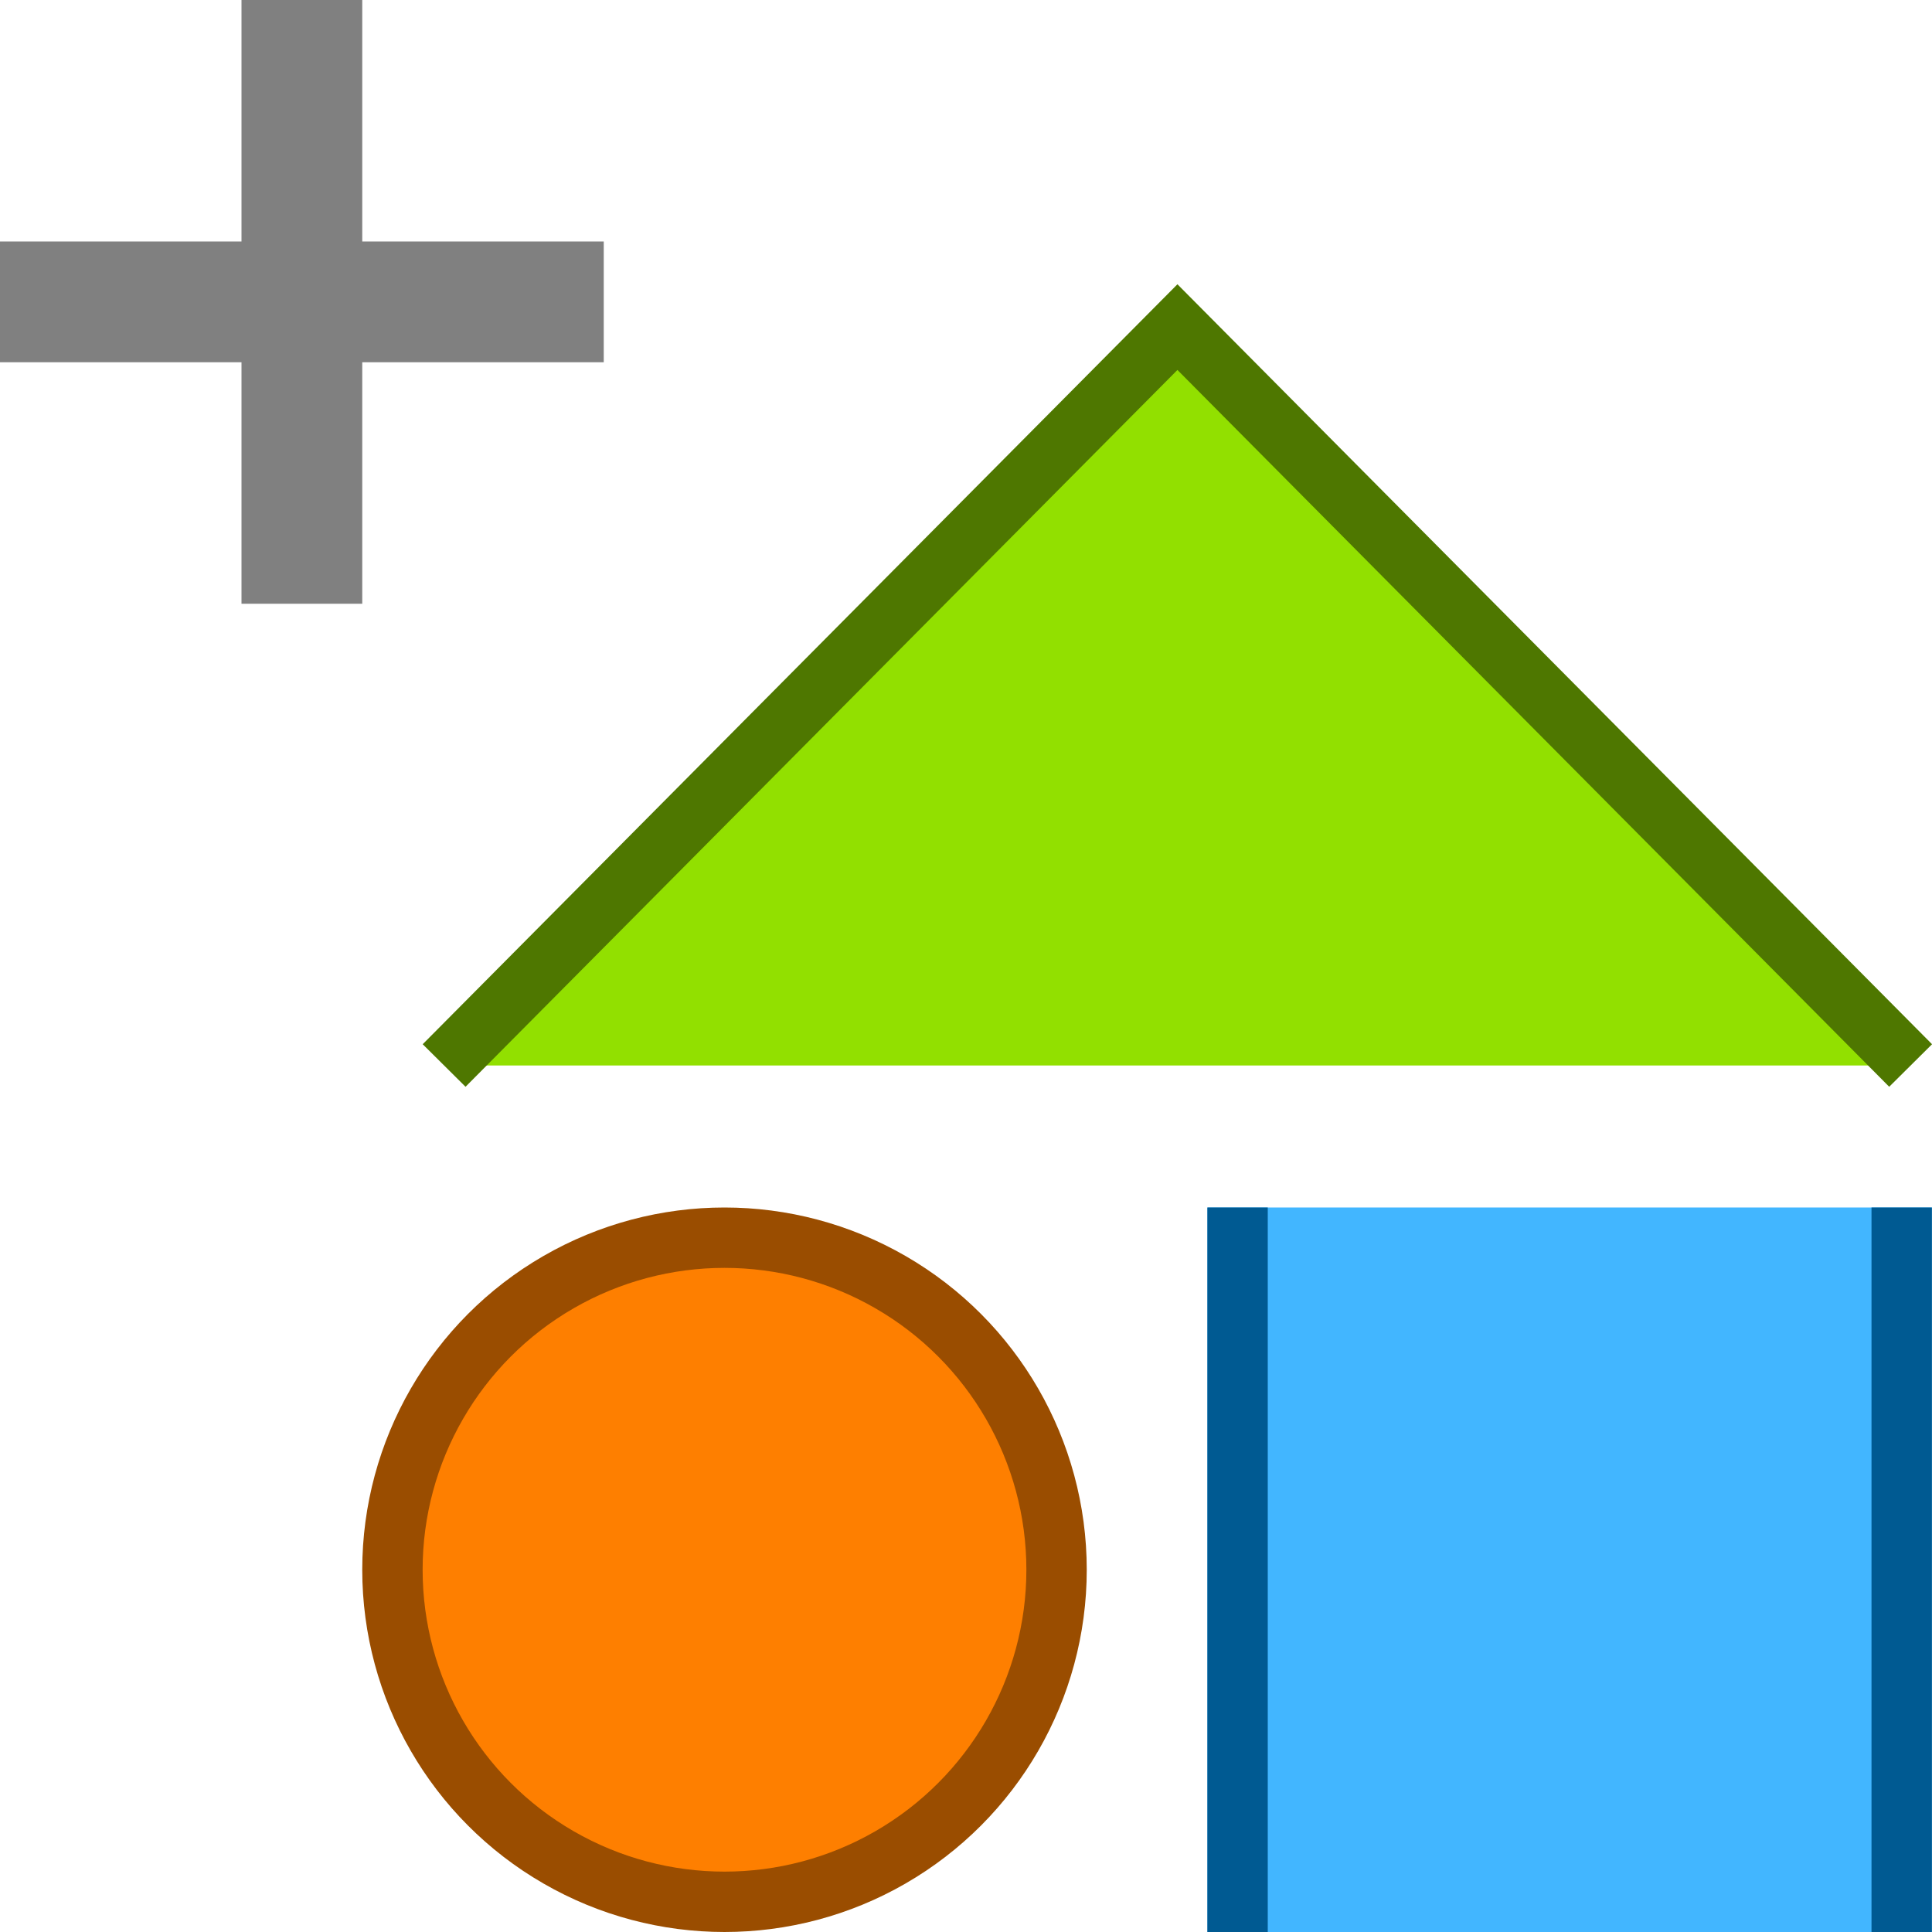 <?xml version="1.0" encoding="UTF-8" standalone="no"?>
<svg
   version="1.1"
   id="svg2985"
   height="16.001"
   width="16"
   xmlns="http://www.w3.org/2000/svg"
   xmlns:svg="http://www.w3.org/2000/svg"
   xmlns:rdf="http://www.w3.org/1999/02/22-rdf-syntax-ns#"
   xmlns:cc="http://creativecommons.org/ns#"
   xmlns:dc="http://purl.org/dc/elements/1.1/">
  <defs
     id="defs2987">
    <linearGradient
       id="linearGradient5090">
      <stop
         style="stop-color:#435800;stop-opacity:1;"
         offset="0"
         id="stop5088" />
    </linearGradient>
    <linearGradient
       id="linearGradient6402">
      <stop
         id="stop6404"
         offset="0"
         style="stop-color:#000000;stop-opacity:1;" />
      <stop
         id="stop6406"
         offset="1"
         style="stop-color:#000000;stop-opacity:0;" />
    </linearGradient>
    <linearGradient
       id="linearGradient3816">
      <stop
         id="stop3818"
         offset="0"
         style="stop-color:#ffa576;stop-opacity:1;" />
      <stop
         style="stop-color:#f45400;stop-opacity:1;"
         offset="1"
         id="stop3782" />
    </linearGradient>
  </defs>
  <g
     id="layer1"
     style="display:inline"
     transform="translate(-105,-19)">
    <path
       d="M 115,29 V 35 H 120.999 V 29"
       style="display:inline;fill:#42b6ff;fill-opacity:1;stroke:none;stroke-width:0.5;stroke-linecap:round;stroke-miterlimit:3"
       id="path1-2-7-2-4" />
    <rect
       y="19"
       x="105"
       height="16"
       width="16"
       id="rect6561-8-1-9-9-5-5-9-9-1-3-94-1-6-6-4-5-4-9-5-9-5-4-0"
       style="display:inline;opacity:0.99;fill:none;stroke:none" />
    <path
       id="rect1-5-6-1-6-3-94"
       style="display:inline;fill:none;stroke:#005a92;stroke-width:0.5;stroke-linecap:square;stroke-miterlimit:3;stroke-opacity:1"
       d="M 115.249,29.25 V 34.751 M 120.749,34.751 V 29.25" />
    <ellipse
       style="display:inline;fill:#fe7f00;fill-opacity:1;stroke:#9a4d00;stroke-width:0.5;stroke-linecap:butt;stroke-miterlimit:3;stroke-dasharray:none;stroke-opacity:1"
       id="path8-1-3-8"
       cx="111"
       cy="32"
       rx="2.75"
       ry="2.75" />
    <path
       id="rect9-4-8"
       style="display:inline;fill:#92e000;fill-opacity:1;stroke:#4e7700;stroke-width:0.5;stroke-miterlimit:3;stroke-opacity:1"
       d="M 120.823,27.824 114.751,21.709 108.678,27.824" />
    <path
       id="path10416-4-7-9"
       d="M 105,21 H 107 V 19 H 108 V 21 H 110 V 22 H 108 V 24 H 107 V 22 H 105 Z"
       style="display:inline;fill:#808080;fill-opacity:1;stroke:none;stroke-width:1px;stroke-linecap:butt;stroke-linejoin:miter;stroke-opacity:1" />
  </g>
</svg>
